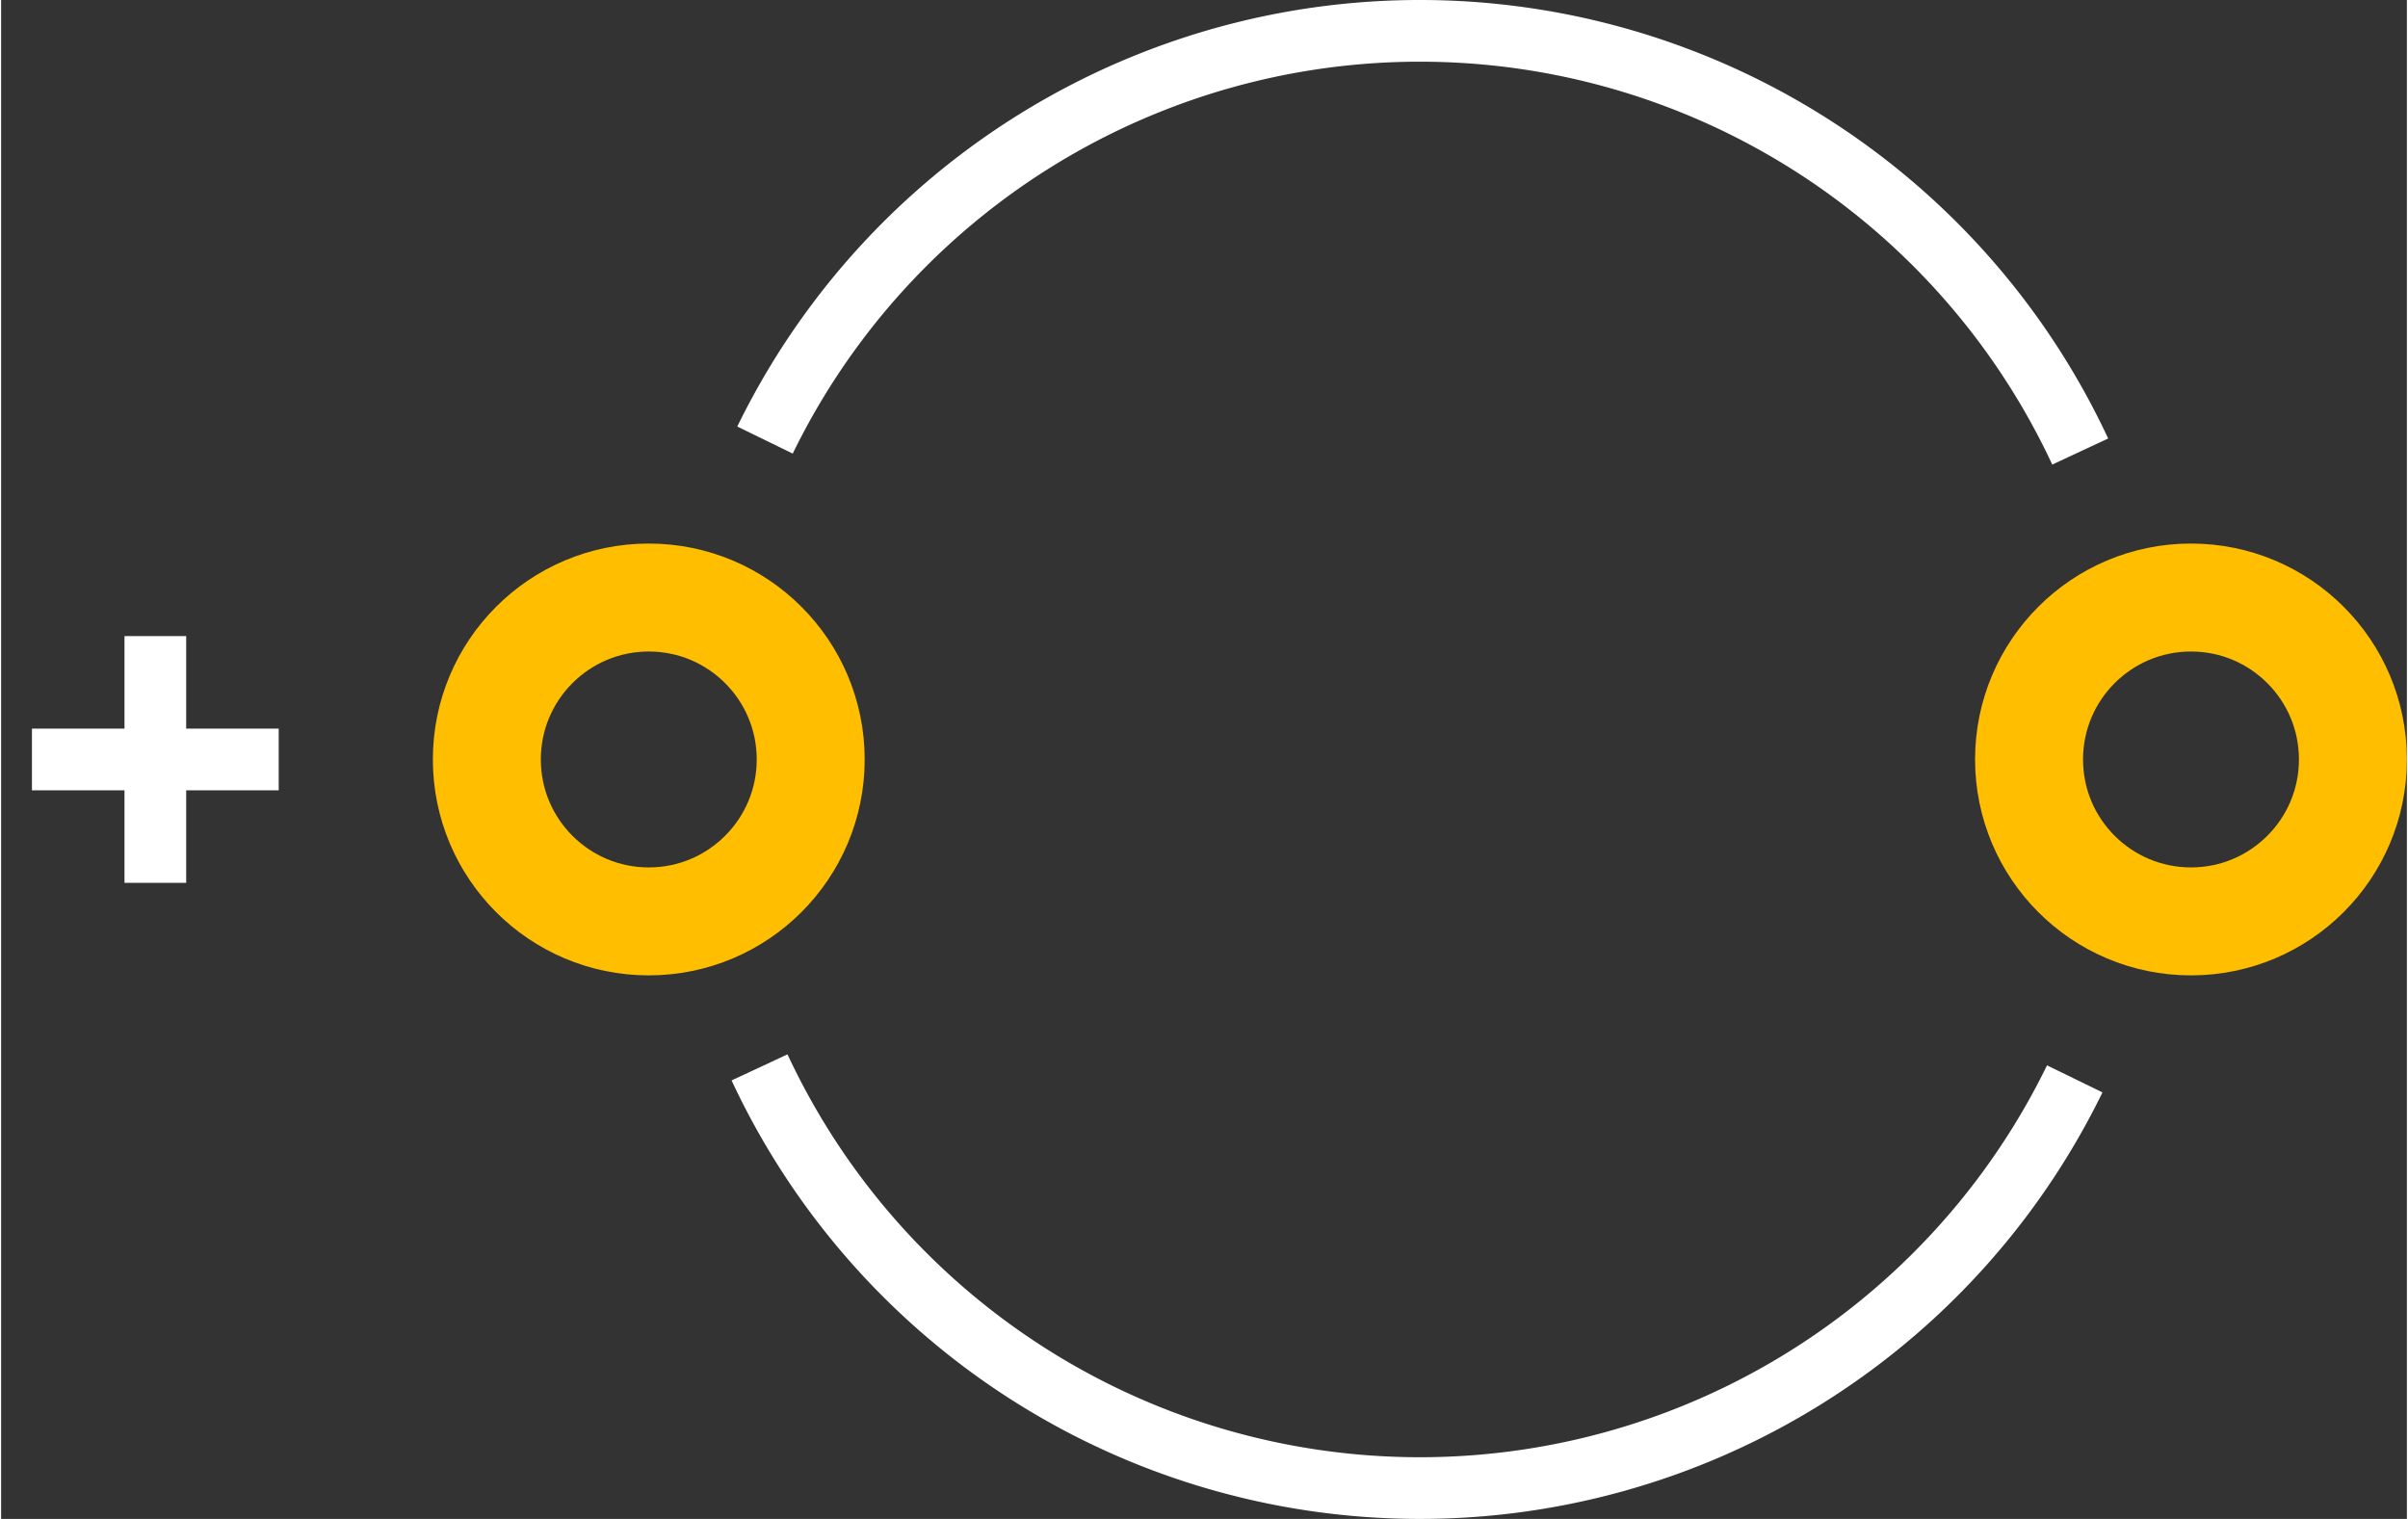 <?xml version="1.0" encoding="UTF-8" standalone="no"?> <svg xmlns:svg="http://www.w3.org/2000/svg" xmlns="http://www.w3.org/2000/svg" version="1.2" baseProfile="tiny" x="0in" y="0in" width="0.39in" height="0.246in" viewBox="0 0 38999 24622" ><rect x="0" y="0" width="38999" height="24622" fill="#333333" stroke="none"/><title>CAPPR-635P-600D__Kemet_Ultradip-II-T354-F.fp</title><desc>Geda footprint file 'CAPPR-635P-600D__Kemet_Ultradip-II-T354-F.fp' converted by Fritzing</desc><g id="copper0">
 <circle fill="none" cx="10499" cy="12311" connectorname="" stroke="#ffbf00" r="2625" id="connector0pin" stroke-width="1750"/>
 <circle fill="none" cx="35499" cy="12311" connectorname="" stroke="#ffbf00" r="2625" id="connector1pin" stroke-width="1750"/>
</g>
<g id="copper1"/>
<g id="silkscreen">
 <path fill="none" stroke="white" stroke-width="1000" d="M12294.6,17302.5a11811,11811,0,0,0,21320.1,186.057"/>
 <path fill="none" stroke="white" stroke-width="1000" d="M33703.4,7319.46a11811,11811,0,0,0,-21320.1,-186.057"/>
 <line fill="none" stroke="white" y1="12311" x1="4500" y2="12311" stroke-width="1000" x2="500"/>
 <line fill="none" stroke="white" y1="14311" x1="2500" y2="10311" stroke-width="1000" x2="2500"/>
</g>
</svg>